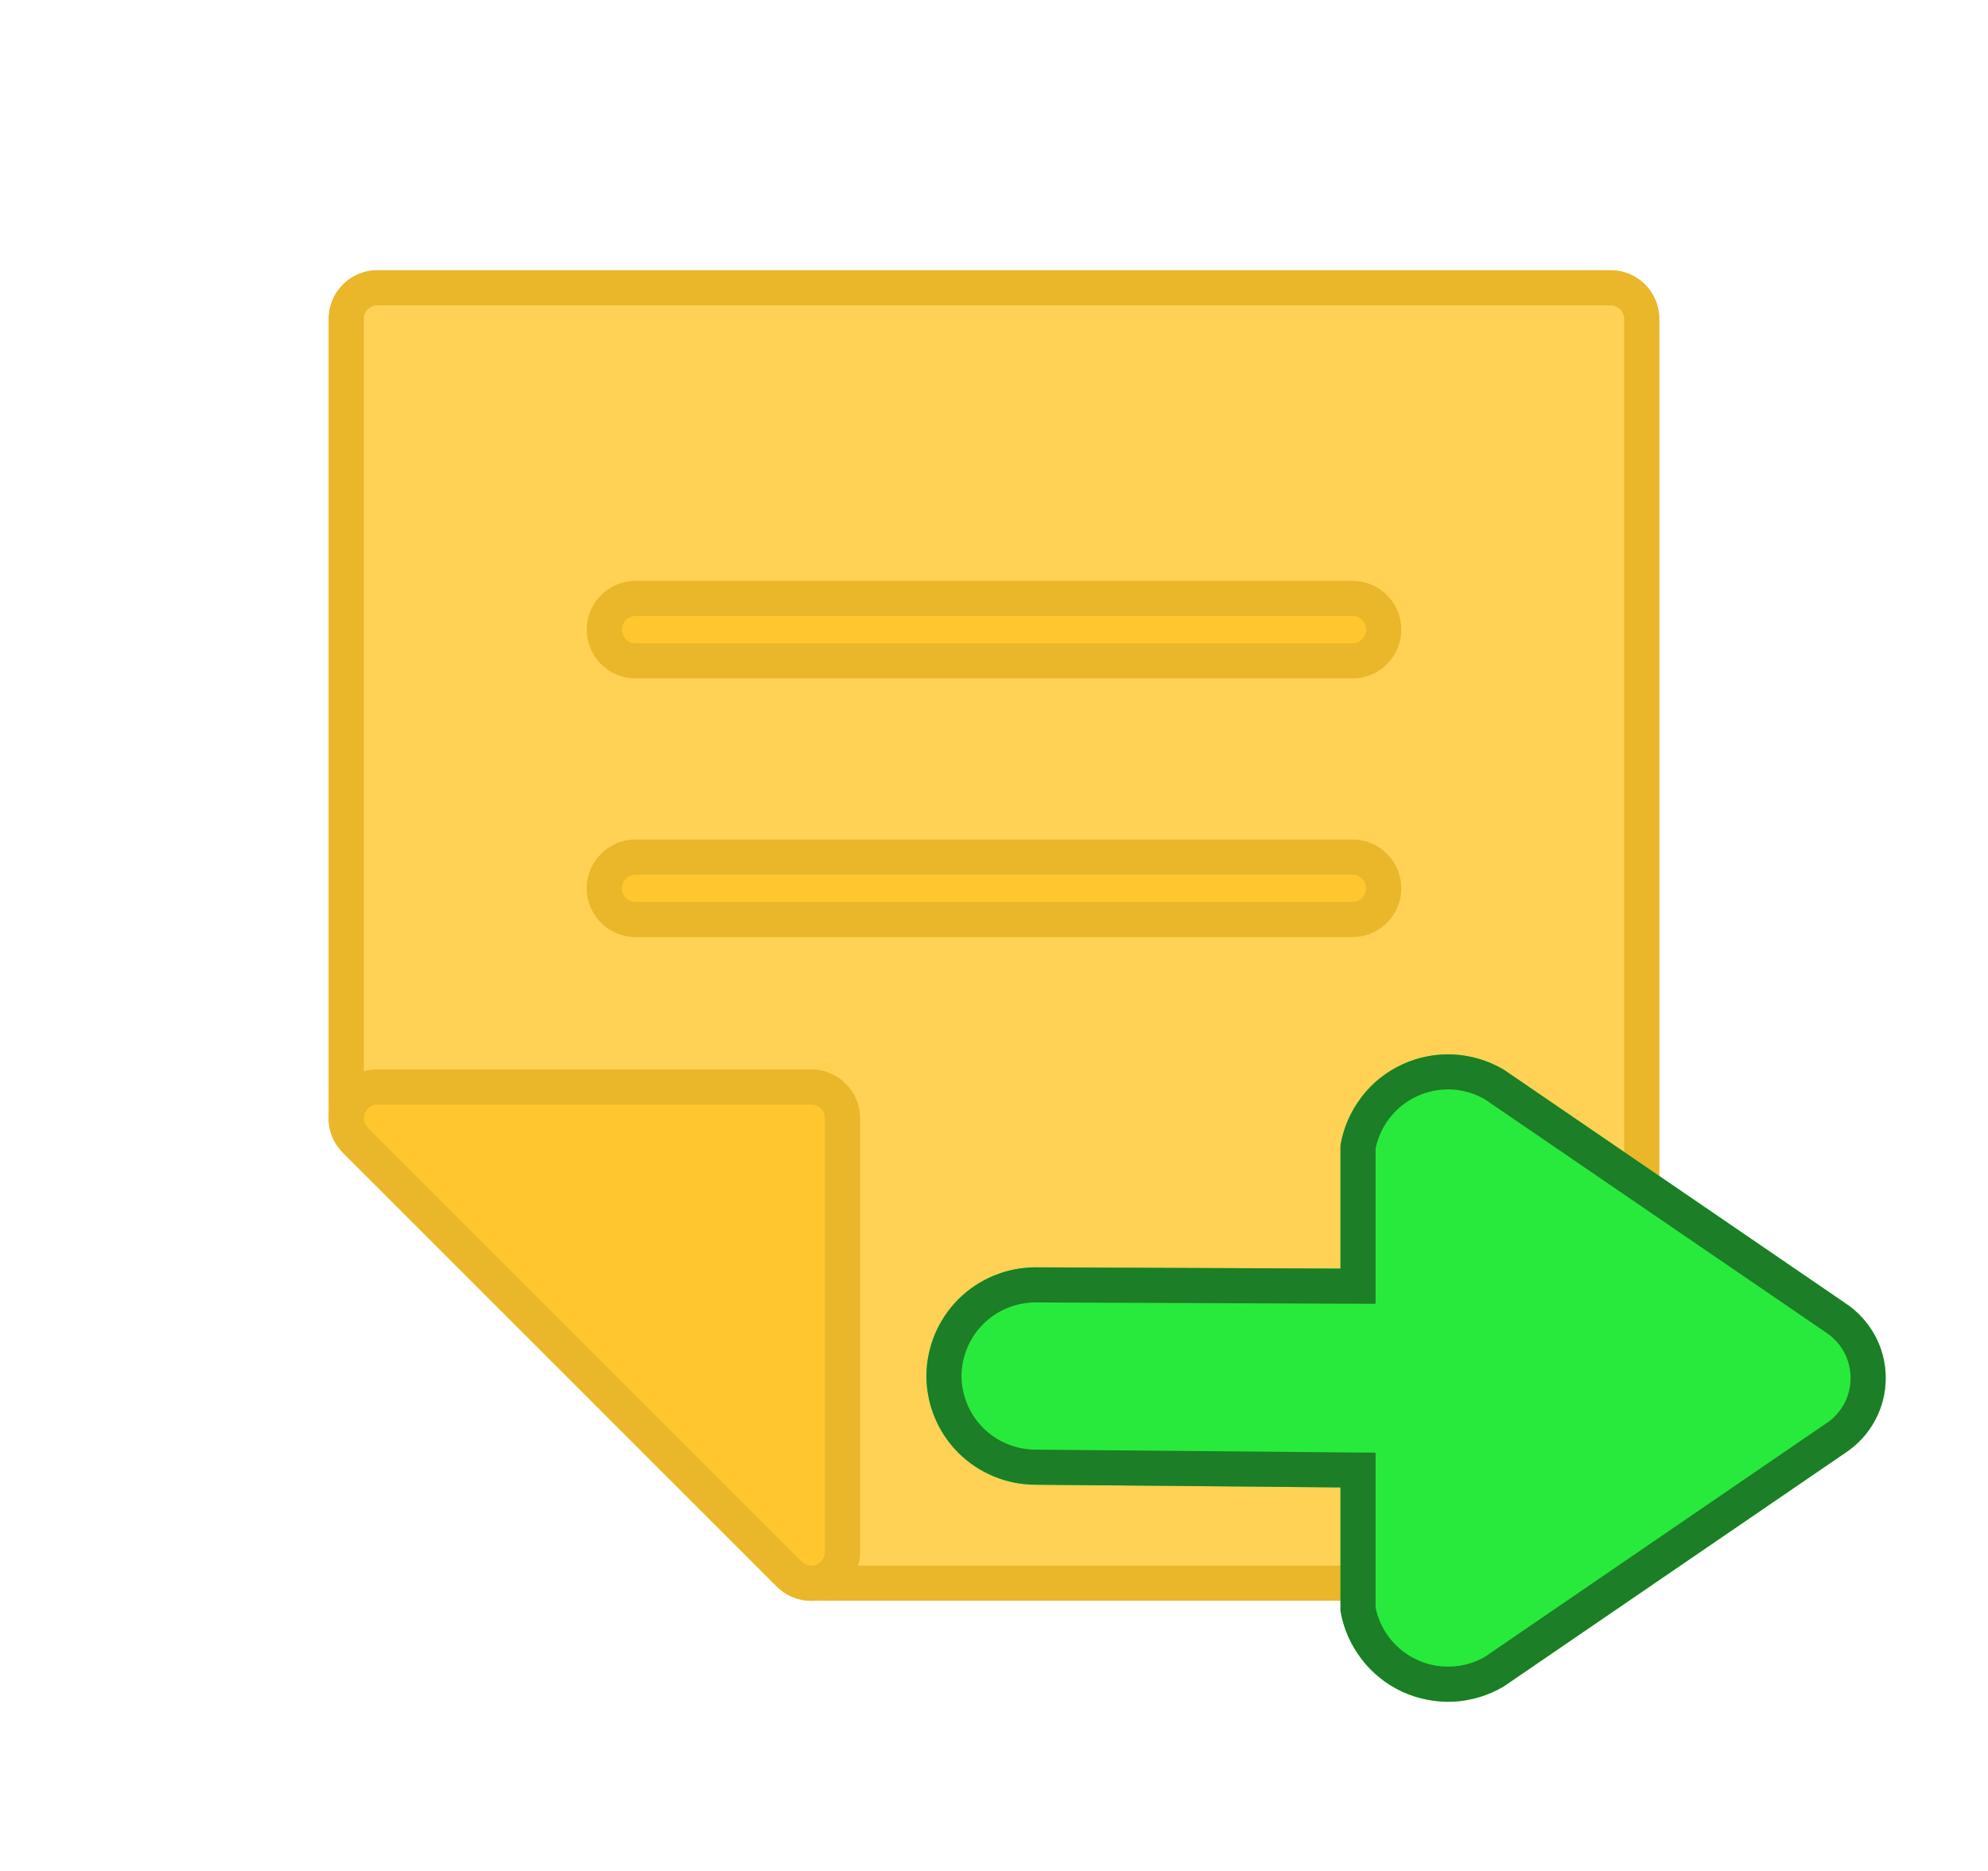 <svg width="17" height="16" viewBox="0 0 17 16" fill="none" xmlns="http://www.w3.org/2000/svg">
<g clip-path="url(#clip0_312_2170)">
<path d="M6.937 13.689H13.773C14.003 13.689 14.189 13.503 14.189 13.273V2.727C14.189 2.497 14.003 2.311 13.773 2.311H3.227C2.997 2.311 2.811 2.497 2.811 2.727V9.563C2.811 9.673 2.855 9.779 2.933 9.857L6.643 13.567C6.721 13.645 6.827 13.689 6.937 13.689Z" fill="#FFD155"/>
<path fill-rule="evenodd" clip-rule="evenodd" d="M13.773 13.389H6.937C6.907 13.389 6.877 13.377 6.855 13.355L3.145 9.645C3.123 9.623 3.111 9.594 3.111 9.563V2.727C3.111 2.663 3.163 2.611 3.227 2.611H13.773C13.837 2.611 13.889 2.663 13.889 2.727V13.273C13.889 13.337 13.837 13.389 13.773 13.389ZM13.773 13.689H6.937C6.827 13.689 6.721 13.645 6.643 13.567L2.933 9.857C2.855 9.779 2.811 9.673 2.811 9.563V2.727C2.811 2.497 2.997 2.311 3.227 2.311H13.773C14.003 2.311 14.189 2.497 14.189 2.727V13.273C14.189 13.503 14.003 13.689 13.773 13.689Z" fill="#EAB62A"/>
<path d="M11.566 5.801H5.434C5.204 5.801 5.018 5.614 5.018 5.384C5.018 5.155 5.204 4.968 5.434 4.968H11.566C11.796 4.968 11.982 5.155 11.982 5.384C11.982 5.614 11.796 5.801 11.566 5.801Z" fill="#FFC72D"/>
<path fill-rule="evenodd" clip-rule="evenodd" d="M5.434 5.501H11.566C11.63 5.501 11.682 5.449 11.682 5.384C11.682 5.32 11.63 5.268 11.566 5.268H5.434C5.37 5.268 5.318 5.32 5.318 5.384C5.318 5.449 5.37 5.501 5.434 5.501ZM5.434 5.801H11.566C11.796 5.801 11.982 5.614 11.982 5.384C11.982 5.155 11.796 4.968 11.566 4.968H5.434C5.204 4.968 5.018 5.155 5.018 5.384C5.018 5.614 5.204 5.801 5.434 5.801Z" fill="#EAB62A"/>
<path d="M11.566 8.013H5.434C5.204 8.013 5.018 7.826 5.018 7.596C5.018 7.367 5.204 7.18 5.434 7.18H11.566C11.796 7.18 11.982 7.367 11.982 7.596C11.982 7.826 11.796 8.013 11.566 8.013Z" fill="#FFC72D"/>
<path fill-rule="evenodd" clip-rule="evenodd" d="M5.434 7.713H11.566C11.63 7.713 11.682 7.661 11.682 7.596C11.682 7.532 11.63 7.48 11.566 7.48H5.434C5.37 7.48 5.318 7.532 5.318 7.596C5.318 7.661 5.37 7.713 5.434 7.713ZM5.434 8.013H11.566C11.796 8.013 11.982 7.826 11.982 7.596C11.982 7.367 11.796 7.18 11.566 7.18H5.434C5.204 7.18 5.018 7.367 5.018 7.596C5.018 7.826 5.204 8.013 5.434 8.013Z" fill="#EAB62A"/>
<path d="M6.938 13.689C7.167 13.689 7.354 13.503 7.354 13.273V9.563C7.354 9.333 7.168 9.146 6.938 9.146H3.228C2.858 9.146 2.671 9.595 2.933 9.857L6.643 13.567C6.723 13.647 6.83 13.689 6.938 13.689Z" fill="#FFC72D"/>
<path fill-rule="evenodd" clip-rule="evenodd" d="M6.856 13.355L6.856 13.355L3.146 9.645C3.073 9.573 3.125 9.446 3.228 9.446H6.938C7.002 9.446 7.054 9.499 7.054 9.563V13.273C7.054 13.337 7.002 13.389 6.938 13.389C6.907 13.389 6.878 13.377 6.856 13.355ZM6.643 13.567L2.933 9.857C2.671 9.595 2.858 9.146 3.228 9.146H6.938C7.168 9.146 7.354 9.333 7.354 9.563V13.273C7.354 13.503 7.167 13.689 6.938 13.689C6.83 13.689 6.723 13.647 6.643 13.567Z" fill="#EAB62A"/>
<path d="M15.78 12.424L12.86 14.421C12.73 14.499 12.583 14.543 12.431 14.552C12.28 14.559 12.129 14.53 11.991 14.467C11.854 14.403 11.733 14.307 11.642 14.186C11.55 14.066 11.488 13.925 11.463 13.775L11.463 12.72L8.852 12.697C8.606 12.696 8.37 12.598 8.195 12.424C8.021 12.25 7.923 12.014 7.922 11.768C7.923 11.521 8.021 11.286 8.195 11.111C8.37 10.937 8.606 10.839 8.852 10.838L11.463 10.849L11.463 9.794C11.488 9.645 11.55 9.504 11.642 9.383C11.733 9.262 11.854 9.166 11.991 9.103C12.129 9.039 12.28 9.01 12.431 9.018C12.583 9.026 12.73 9.071 12.86 9.148L15.78 11.145C15.886 11.215 15.973 11.31 16.033 11.421C16.094 11.533 16.125 11.658 16.125 11.785C16.125 11.912 16.094 12.036 16.033 12.148C15.973 12.26 15.886 12.354 15.78 12.424Z" fill="#28EA3C"/>
<path fill-rule="evenodd" clip-rule="evenodd" d="M15.611 12.176L12.699 14.168C12.613 14.218 12.516 14.247 12.416 14.252C12.313 14.257 12.21 14.238 12.117 14.194C12.024 14.151 11.942 14.086 11.88 14.004C11.822 13.928 11.782 13.841 11.763 13.748L11.763 12.423L8.854 12.397L8.853 12.397C8.686 12.396 8.526 12.33 8.408 12.212C8.29 12.094 8.223 11.934 8.222 11.768C8.223 11.601 8.29 11.441 8.408 11.323C8.525 11.206 8.685 11.139 8.852 11.138V11.138L11.763 11.15L11.763 9.822C11.782 9.729 11.822 9.641 11.88 9.565C11.942 9.483 12.024 9.418 12.117 9.375C12.21 9.332 12.313 9.312 12.416 9.317C12.516 9.323 12.613 9.352 12.699 9.402L15.616 11.396C15.68 11.439 15.733 11.496 15.77 11.564C15.806 11.632 15.825 11.708 15.825 11.785C15.825 11.862 15.806 11.938 15.77 12.005C15.733 12.073 15.68 12.131 15.616 12.173L15.611 12.176ZM12.86 9.148C12.73 9.071 12.583 9.026 12.431 9.018C12.28 9.01 12.129 9.039 11.991 9.103C11.854 9.166 11.733 9.262 11.642 9.383C11.55 9.504 11.488 9.645 11.463 9.794L11.463 10.849L8.852 10.838C8.606 10.839 8.37 10.937 8.195 11.111C8.021 11.286 7.923 11.521 7.922 11.768C7.923 12.014 8.021 12.25 8.195 12.424C8.37 12.598 8.606 12.696 8.852 12.697L11.463 12.72L11.463 13.775C11.488 13.925 11.55 14.066 11.642 14.186C11.733 14.307 11.854 14.403 11.991 14.467C12.129 14.53 12.28 14.559 12.431 14.552C12.583 14.543 12.73 14.499 12.86 14.421L15.78 12.424C15.886 12.354 15.973 12.26 16.033 12.148C16.094 12.036 16.125 11.912 16.125 11.785C16.125 11.658 16.094 11.533 16.033 11.421C15.973 11.31 15.886 11.215 15.78 11.145L12.86 9.148Z" fill="#1C7E26"/>
</g>
<defs>
<clipPath id="clip0_312_2170">
<rect width="16" height="16" fill="white" transform="translate(0.5)"/>
</clipPath>
</defs>
</svg>
